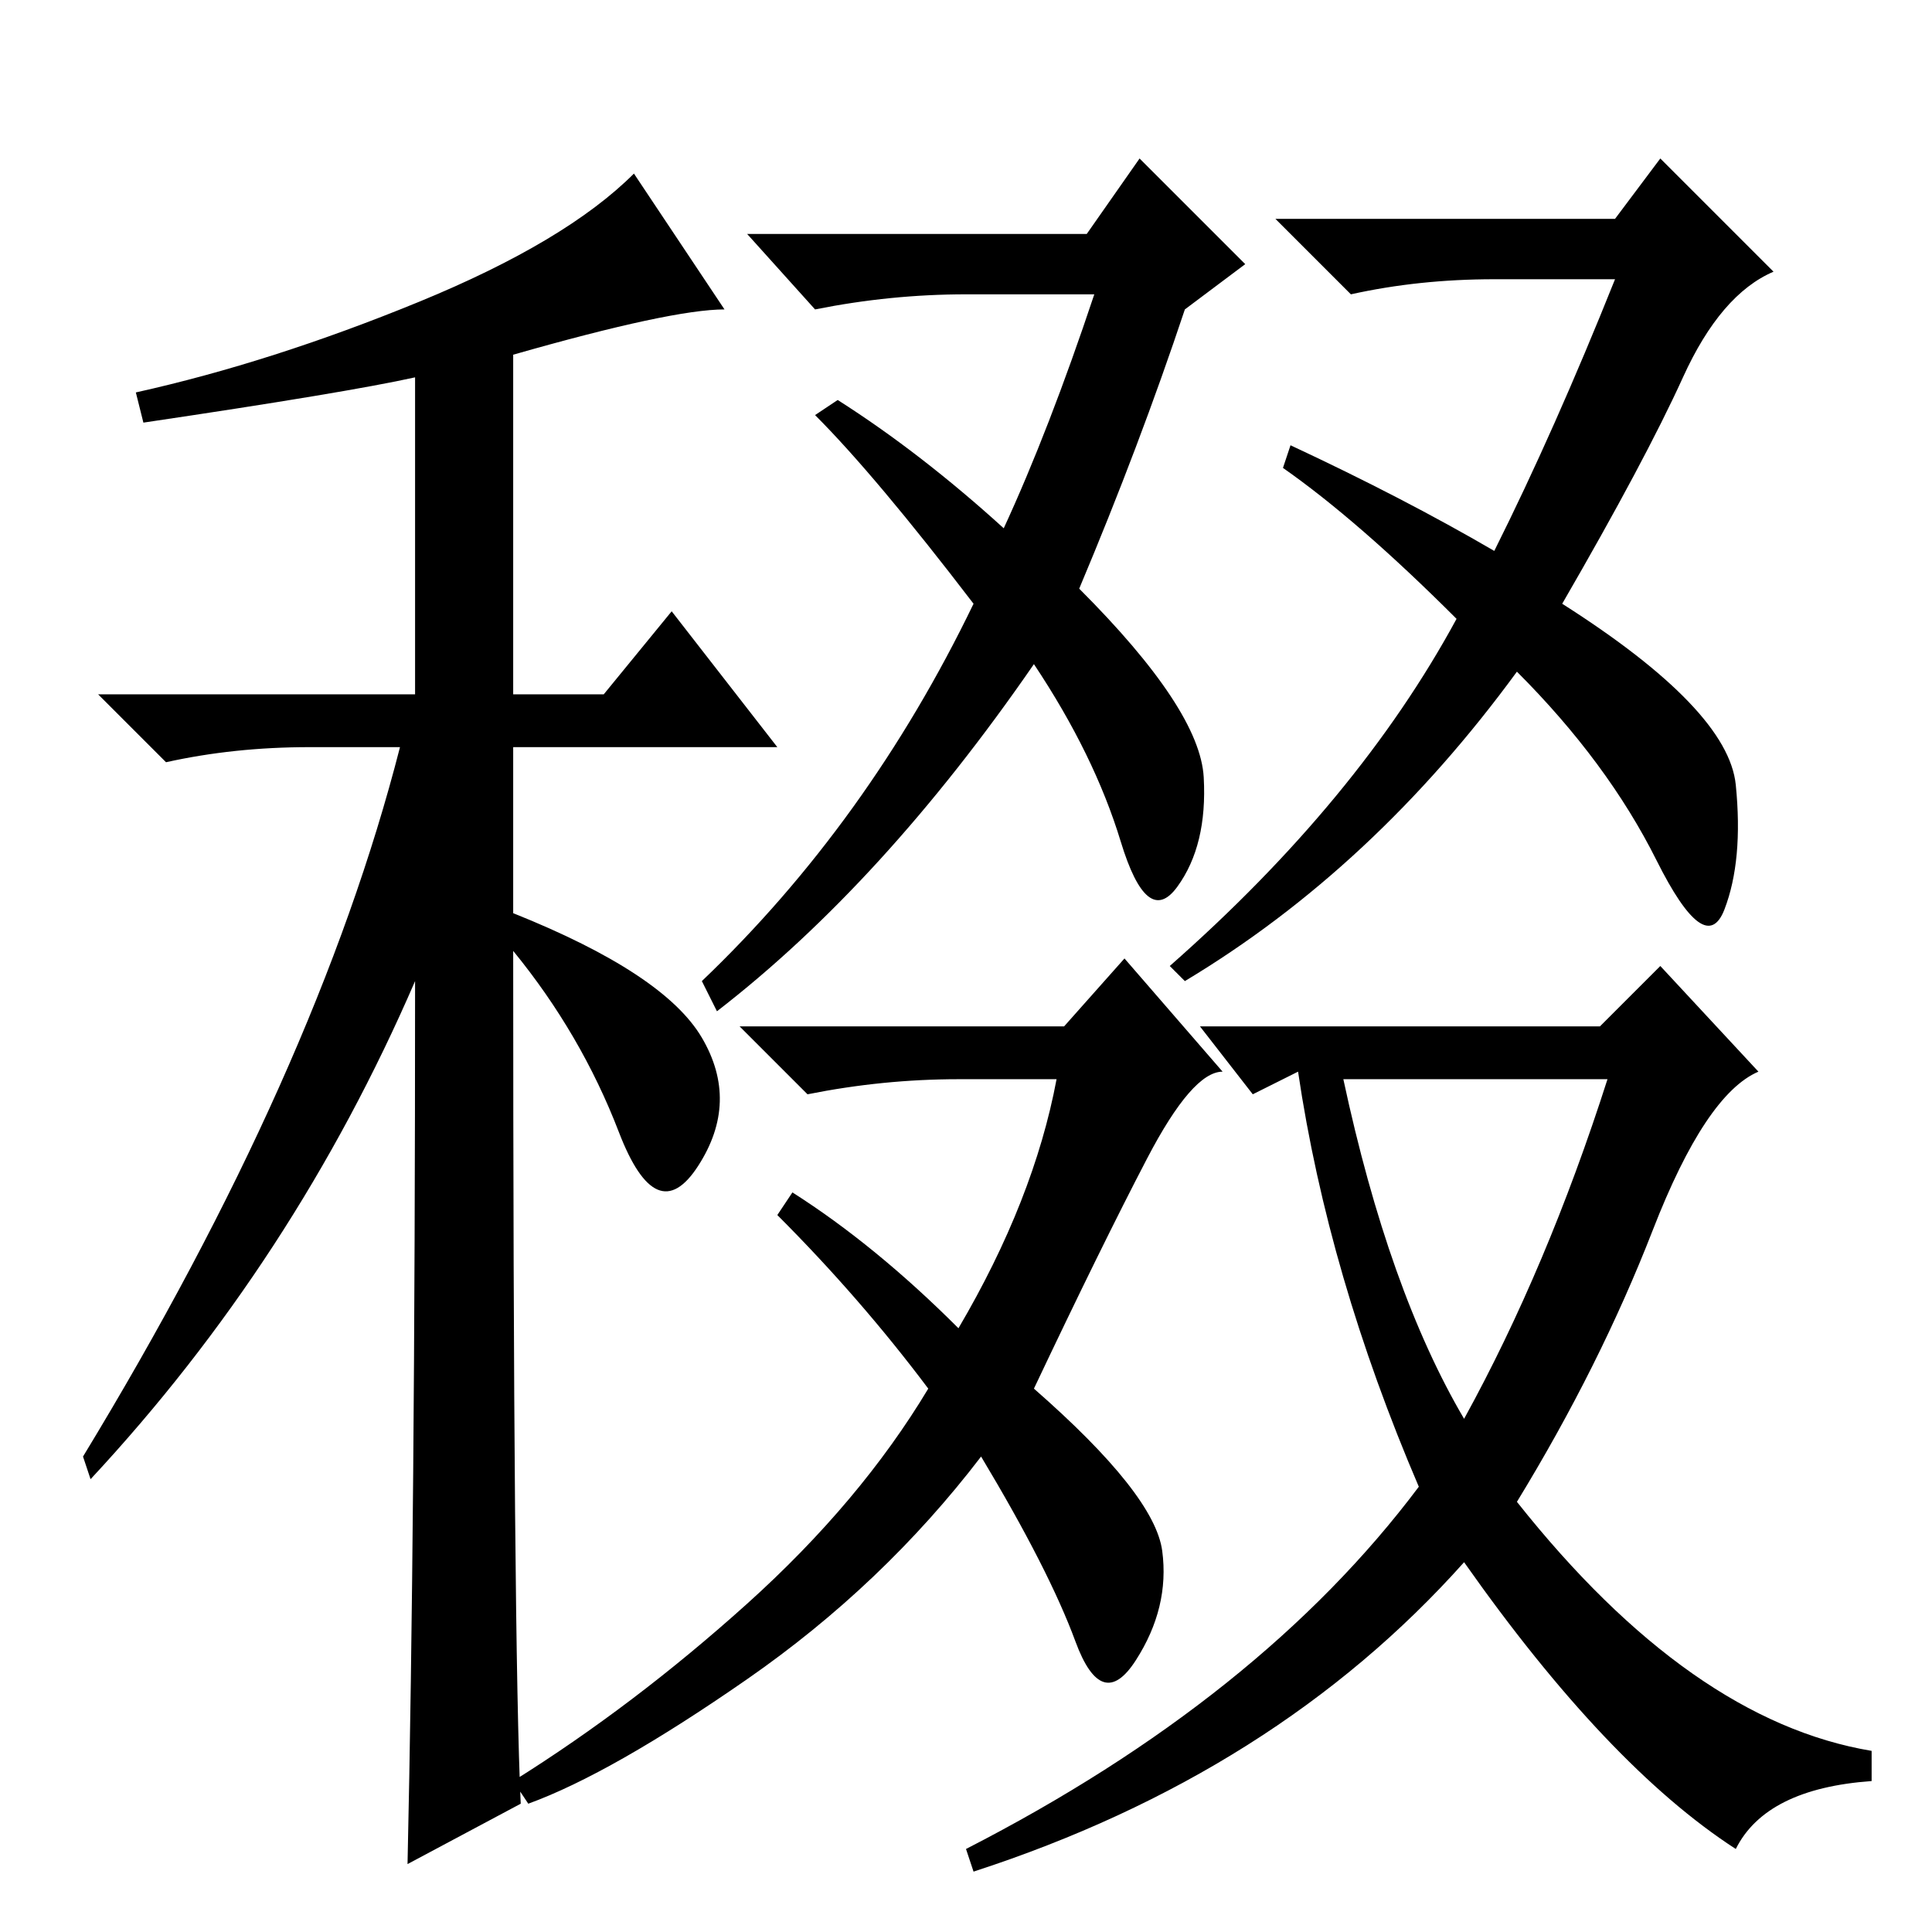 <?xml version="1.0" standalone="no"?>
<!DOCTYPE svg PUBLIC "-//W3C//DTD SVG 1.1//EN" "http://www.w3.org/Graphics/SVG/1.1/DTD/svg11.dtd" >
<svg xmlns="http://www.w3.org/2000/svg" xmlns:xlink="http://www.w3.org/1999/xlink" version="1.1" viewBox="0 -36 256 256">
  <g transform="matrix(1 0 0 -1 0 220)">
   <path fill="currentColor"
d="M19 200l-1 4q18 4 37.5 12t28.5 17l12 -18q-7 0 -28 -6v-45h12l9 11l14 -18h-35v-22q20 -8 25 -16.5t-0.5 -17t-10.5 4.5t-14 24q0 -92 1 -113l-15 -8q1 45 1 117q-16 -37 -43 -66l-1 3q31 51 42 94h-12q-10 0 -19 -2l-9 9h42v42q-9 -2 -36 -6zM194 68q11 20 19 45h-35
q6 -28 16 -45zM144 225l7 10l14 -14l-8 -6q-6 -18 -14 -37q16 -16 16.5 -25t-3.5 -14.5t-7.5 6t-11.5 23.5q-20 -29 -42 -46l-2 4q22 21 36 50q-13 17 -21 25l3 2q11 -7 22 -17q6 13 12 31h-17q-10 0 -20 -2l-9 10h45zM214 227l6 8l15 -15q-7 -3 -12 -14t-16 -30
q22 -14 23 -24t-1.5 -16.5t-9 6.5t-18.5 25q-19 -26 -44 -41l-2 2q25 22 38 46q-13 13 -23 20l1 3q15 -7 27 -14q8 16 16 36h-16q-10 0 -19 -2l-10 10h45zM152 102.5q-6 -11.5 -15 -30.5q16 -14 17 -21.5t-3.5 -14.5t-8 2.5t-12.5 24.5q-13 -17 -31 -29.5t-29 -16.5l-2 3
q16 10 31 23.5t24 28.5q-9 12 -20 23l2 3q11 -7 22 -18q10 17 13 33h-13q-10 0 -20 -2l-9 9h43l8 9l13 -15q-4 0 -10 -11.5zM212 120l8 8l13 -14q-7 -3 -14 -21t-18 -36q23 -29 47 -33v-4q-14 -1 -18 -9q-17 11 -36 38q-25 -28 -65 -41l-1 3q39 20 60 48q-12 28 -16 55
l-6 -3l-7 9h53z" />
  </g>

</svg>
